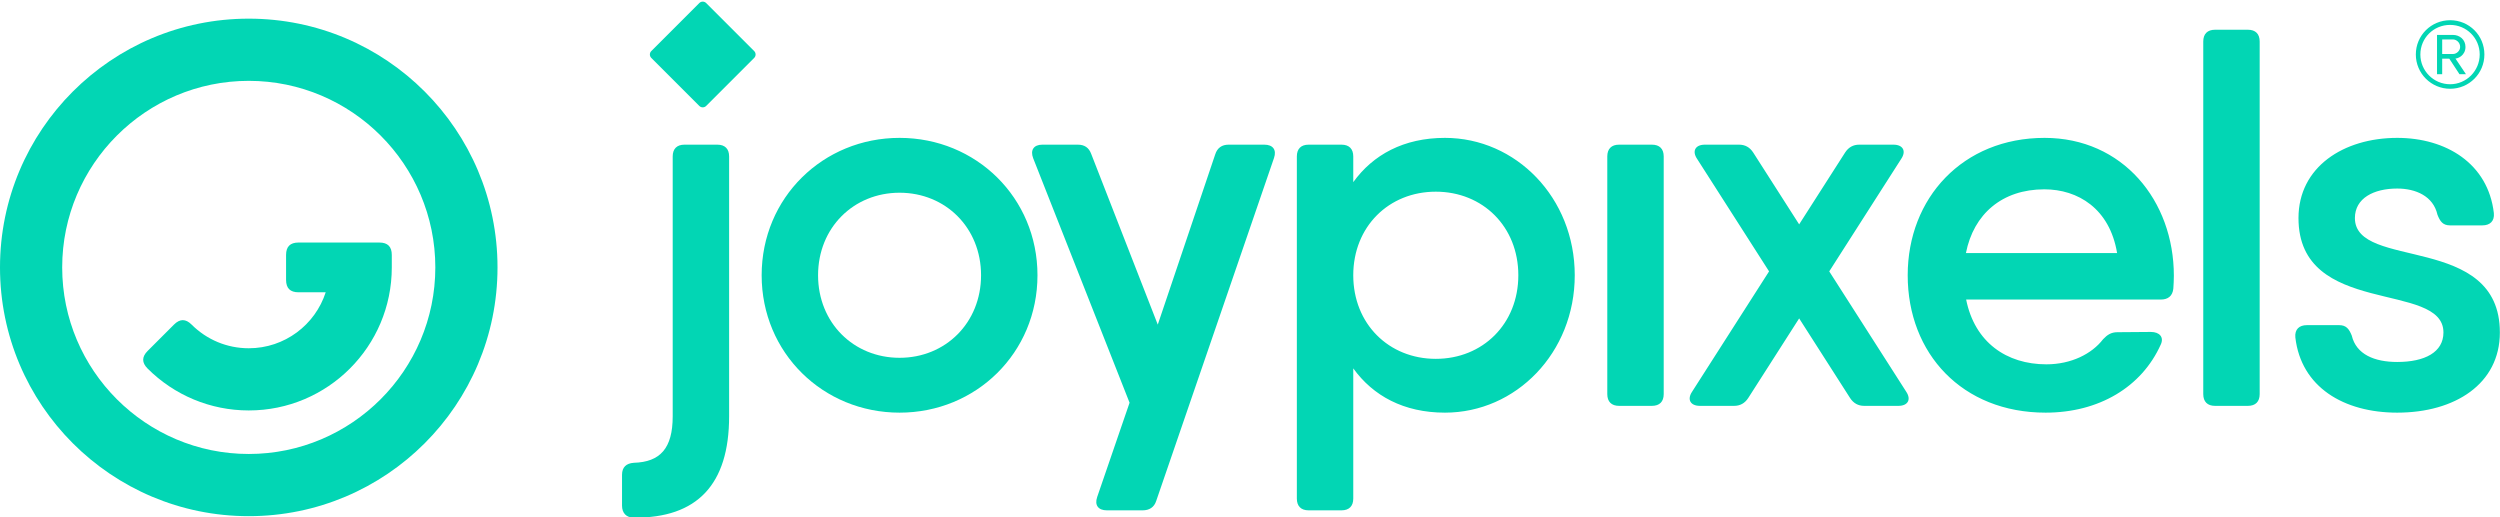 <?xml version="1.0" ?>
<svg xmlns="http://www.w3.org/2000/svg" viewBox="0 0 402.0 83.2">
	<style>
		.cls0 { fill: #02D6B4; }
	</style>
	<g stroke="none" stroke-width="1" fill="none" fill-rule="evenodd">
		<g class="cls0" name="logo">
			<path d="M 40.0,13.0 C 56.542,13.0 70.0,26.458 70.0,43.0 C 70.0,59.542 56.542,73.0 40.0,73.0 C 23.458,73.0 10.0,59.542 10.0,43.0 C 10.0,26.458 23.458,13.0 40.0,13.0 L 40.0,13.0 M 40.0,3.0 C 17.909,3.0 0.0,20.908 0.0,43.0 C 0.0,65.092 17.909,83.0 40.0,83.0 C 62.092,83.0 80.0,65.092 80.0,43.0 C 80.0,20.908 62.092,3.0 40.0,3.0 L 40.0,3.0"/>
			<path d="M 48.0,47.0 C 46.656,47.0 46.0,46.344 46.0,45.0 L 46.0,41.0 C 46.0,39.658 46.656,39.0 48.0,39.0 L 61.0,39.0 C 62.344,39.0 63.0,39.656 63.0,41.0 L 63.0,43.0 C 63.0,55.702 52.702,66.0 40.0,66.0 C 33.824,66.0 28.022,63.546 23.738,59.267 C 22.787,58.314 22.787,57.384 23.736,56.435 L 27.979,52.192 C 28.928,51.244 29.857,51.242 30.808,52.192 C 33.235,54.618 36.504,56.0 40.0,56.0 C 45.784,56.0 50.686,52.222 52.373,47.0 L 48.0,47.0"/>
		</g>
		<g class="cls0" name="text">
			<path d="M 113.551,0.491 L 121.271,8.211 C 121.576,8.515 121.576,9.009 121.271,9.313 L 113.551,17.033 C 113.247,17.338 112.753,17.338 112.449,17.033 L 104.729,9.313 C 104.424,9.009 104.424,8.515 104.729,8.211 L 112.449,0.491 C 112.753,0.186 113.247,0.186 113.551,0.491"/>
			<path d="M 232.346,22.17 C 243.77,22.17 253.22,31.788 253.22,44.262 C 253.22,56.736 243.77,66.354 232.346,66.354 C 225.724,66.354 220.783,63.643 217.605,59.234 L 217.605,80.172 C 217.605,81.39 216.933,82.062 215.715,82.062 L 210.423,82.062 C 209.205,82.062 208.533,81.39 208.533,80.172 L 208.533,25.152 C 208.533,23.934 209.205,23.262 210.423,23.262 L 215.715,23.262 C 216.933,23.262 217.605,23.934 217.605,25.152 L 217.605,29.289 C 220.783,24.88 225.724,22.17 232.346,22.17 L 232.346,22.17 M 230.876,57.702 C 238.436,57.702 244.148,52.074 244.148,44.262 C 244.148,36.45 238.436,30.822 230.876,30.822 C 223.316,30.822 217.604,36.45 217.604,44.262 C 217.604,52.074 223.316,57.702 230.876,57.702 M 260.342,65.262 C 259.124,65.262 258.452,64.59 258.452,63.372 L 258.452,25.152 C 258.452,23.934 259.124,23.262 260.342,23.262 L 265.634,23.262 C 266.852,23.262 267.524,23.934 267.524,25.152 L 267.524,63.372 C 267.524,64.59 266.852,65.262 265.634,65.262 L 260.342,65.262 M 306.524,62.994 C 307.364,64.254 306.776,65.262 305.264,65.262 L 299.762,65.262 C 298.796,65.262 298.04,64.842 297.494,64.002 L 289.304,51.199 L 281.114,64.002 C 280.568,64.842 279.812,65.262 278.846,65.262 L 273.344,65.262 C 271.832,65.262 271.244,64.254 272.084,62.994 L 284.466,43.638 L 272.882,25.53 C 272.042,24.27 272.63,23.262 274.142,23.262 L 279.644,23.262 C 280.61,23.262 281.366,23.682 281.912,24.522 L 289.304,36.077 L 296.696,24.522 C 297.242,23.682 297.998,23.262 298.964,23.262 L 304.466,23.262 C 305.978,23.262 306.566,24.27 305.726,25.53 L 294.142,43.638 L 306.524,62.994 M 328.766,22.17 C 341.324,22.17 349.556,32.25 349.556,44.346 C 349.556,45.06 349.514,45.732 349.472,46.404 C 349.346,47.622 348.59,48.168 347.456,48.168 L 316.156,48.168 C 317.536,55.051 322.658,58.584 329.06,58.584 C 333.05,58.584 336.368,56.904 338.174,54.552 C 338.846,53.838 339.476,53.418 340.484,53.418 L 345.86,53.376 C 347.246,53.376 348.002,54.216 347.456,55.392 C 344.39,62.238 337.502,66.354 328.934,66.354 C 315.536,66.354 306.758,56.862 306.758,44.262 C 306.758,31.83 315.62,22.17 328.766,22.17 M 316.121,40.692 L 340.43,40.692 C 339.24,33.539 334.132,30.444 328.725,30.444 C 321.951,30.444 317.356,34.407 316.121,40.692 M 356.174,65.262 C 354.956,65.262 354.284,64.59 354.284,63.372 L 354.284,6.672 C 354.284,5.454 354.956,4.782 356.174,4.782 L 361.466,4.782 C 362.684,4.782 363.356,5.454 363.356,6.672 L 363.356,63.372 C 363.356,64.59 362.684,65.262 361.466,65.262 L 356.174,65.262 M 378.668,35.064 C 378.668,43.506 401.978,37.416 401.978,53.46 C 401.978,61.734 394.754,66.354 385.472,66.354 C 376.862,66.354 370.016,62.238 369.092,54.258 C 368.966,52.956 369.722,52.284 370.94,52.284 L 376.148,52.284 C 377.282,52.284 377.744,52.914 378.164,53.964 C 378.878,56.988 381.818,58.206 385.472,58.206 C 389.882,58.206 392.906,56.652 392.906,53.46 C 392.906,45.102 369.596,51.066 369.596,35.064 C 369.596,26.874 376.82,22.17 385.472,22.17 C 393.326,22.17 400.088,26.286 401.012,34.266 C 401.138,35.568 400.382,36.24 399.164,36.24 L 393.956,36.24 C 392.822,36.24 392.36,35.61 391.94,34.518 C 391.268,31.536 388.454,30.318 385.472,30.318 C 381.692,30.318 378.668,31.872 378.668,35.064"/>
			<path d="M 115.352,23.262 C 116.57,23.262 117.242,23.934 117.242,25.152 L 117.242,66.942 C 117.242,77.904 112.118,83.322 101.912,83.238 C 100.694,83.238 100.022,82.482 100.022,81.306 L 100.022,76.35 C 100.022,75.132 100.694,74.502 101.912,74.418 C 106.154,74.292 108.17,72.108 108.17,66.942 L 108.17,25.152 C 108.17,23.934 108.842,23.262 110.06,23.262 L 115.352,23.262 M 144.65,66.354 C 132.344,66.354 122.474,56.736 122.474,44.262 C 122.474,31.788 132.344,22.17 144.65,22.17 C 156.956,22.17 166.826,31.788 166.826,44.262 C 166.826,56.736 156.956,66.354 144.65,66.354 M 144.65,57.534 C 152.042,57.534 157.754,51.906 157.754,44.262 C 157.754,36.618 152.042,30.99 144.65,30.99 C 137.258,30.99 131.546,36.618 131.546,44.262 C 131.546,51.906 137.258,57.534 144.65,57.534 M 195.41,24.816 C 195.746,23.766 196.502,23.262 197.552,23.262 L 203.306,23.262 C 204.65,23.262 205.322,24.06 204.86,25.404 L 185.918,80.55 C 185.582,81.6 184.784,82.062 183.734,82.062 L 177.98,82.062 C 176.636,82.062 175.964,81.264 176.426,79.92 L 181.634,64.758 L 166.136,25.446 C 165.632,24.144 166.22,23.262 167.606,23.262 L 173.318,23.262 C 174.368,23.262 175.082,23.724 175.46,24.732 L 186.17,52.2 L 195.41,24.816"/>
		</g>
		<g class="cls0" name="reg">
			<path d="M 399.49,8.762 C 399.49,11.804 397.046,14.274 393.978,14.274 C 390.936,14.274 388.466,11.804 388.466,8.762 C 388.466,5.694 390.936,3.25 393.978,3.25 C 397.046,3.25 399.49,5.694 399.49,8.762 M 398.736,8.762 C 398.736,6.11 396.604,4.004 393.978,4.004 C 391.326,4.004 389.194,6.11 389.194,8.762 C 389.194,11.388 391.326,13.546 393.978,13.546 C 396.604,13.546 398.736,11.388 398.736,8.762 M 396.526,11.934 L 395.486,11.934 L 393.848,9.438 L 392.704,9.438 L 392.704,11.934 L 391.872,11.934 L 391.872,5.616 L 394.446,5.616 C 395.512,5.616 396.448,6.37 396.448,7.54 C 396.448,8.944 395.2,9.412 394.836,9.412 L 396.526,11.934 M 395.59,7.54 C 395.59,6.838 394.992,6.344 394.446,6.344 L 392.704,6.344 L 392.704,8.684 L 394.446,8.684 C 394.992,8.684 395.59,8.19 395.59,7.54"/>
		</g>
	</g>
</svg>